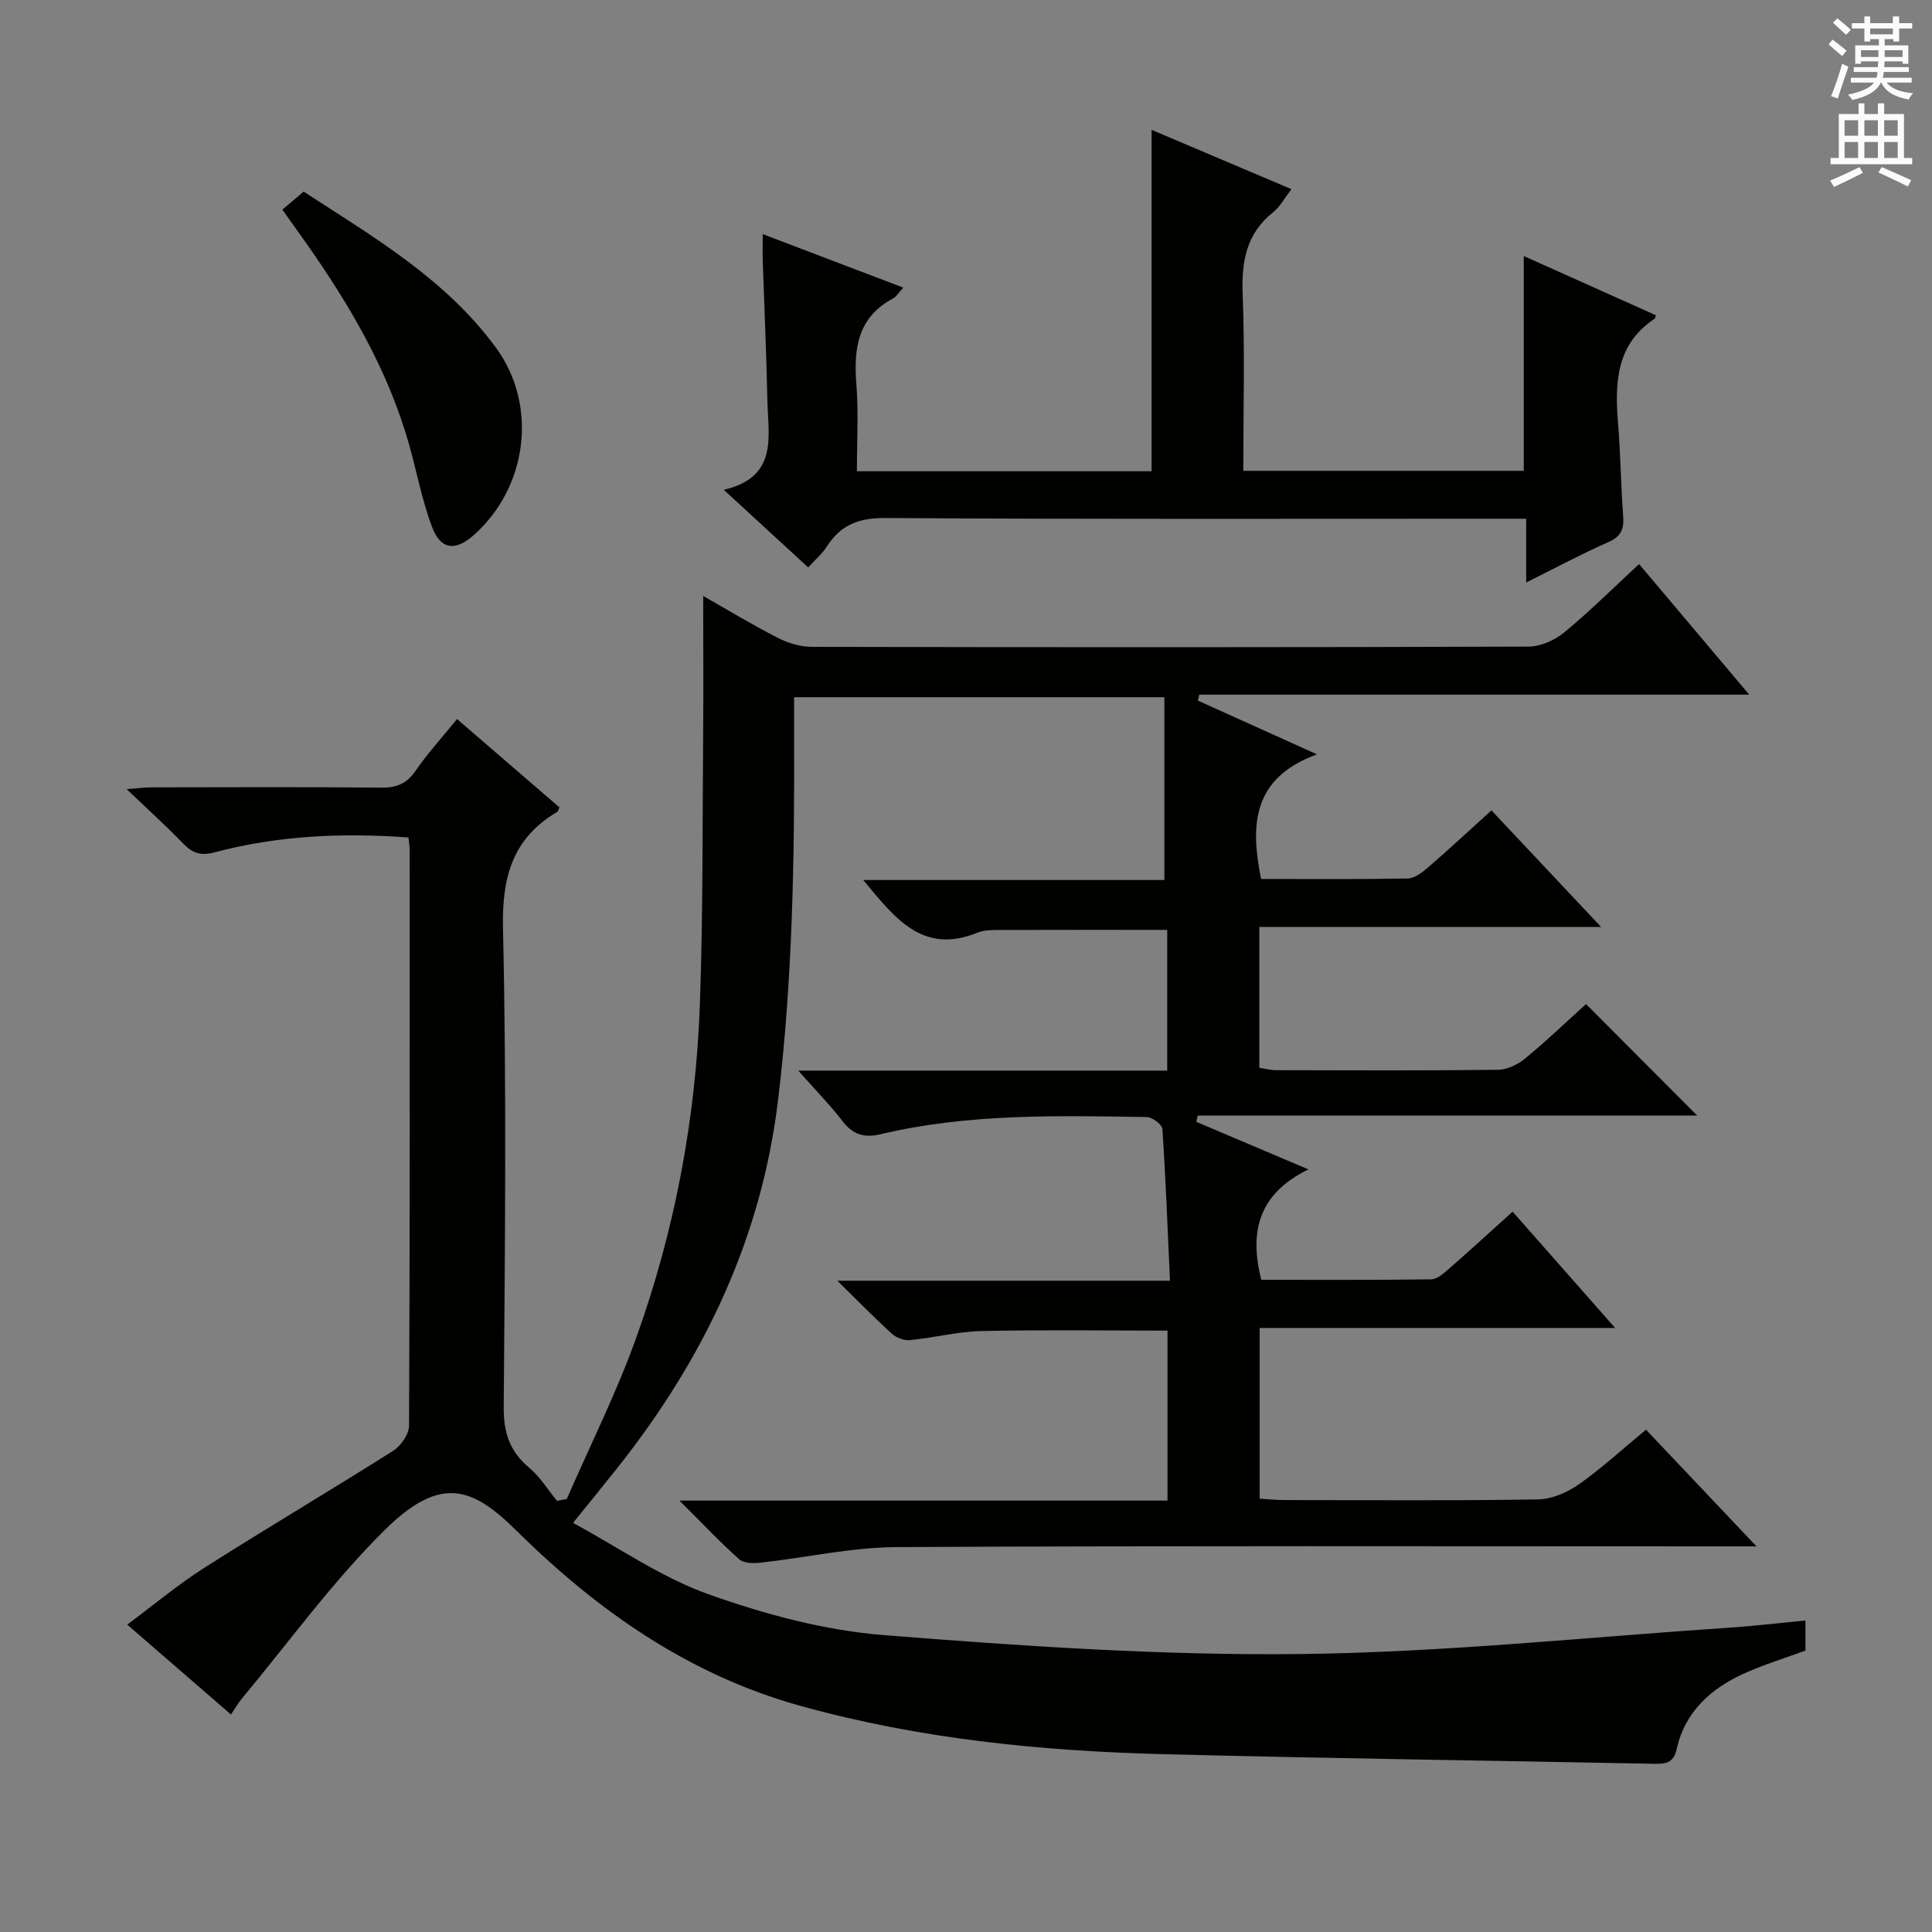 <svg enable-background="new 0 0 400 400" viewBox="0 0 400 400" xmlns="http://www.w3.org/2000/svg"><rect x="0" y="0" width="400" height="400" fill="#808080" stroke="none"/><g fill="#010100"><path d="m47.82 354.97c-7.19-6.23-13.98-12.11-21.48-18.61 5.55-4.12 10.58-8.35 16.08-11.84 12.9-8.2 26.08-15.98 39-24.16 1.6-1.01 3.26-3.44 3.27-5.22.18-39.67.14-79.33.13-119 0-.8-.14-1.61-.25-2.75-13.65-.99-27.02-.42-40.12 3.08-2.91.77-4.6.17-6.53-1.83-3.47-3.59-7.18-6.94-11.7-11.26 2.56-.19 3.91-.37 5.26-.37 15.83-.02 31.67-.1 47.5.06 3.17.03 5.22-.83 7.05-3.47 2.55-3.68 5.59-7.03 8.59-10.73 7.13 6.15 14.17 12.23 21.2 18.28-.2.43-.25.82-.46.94-9.31 5.53-11.46 13.56-11.22 24.24.76 32.98.4 65.99.15 98.99-.04 5.29 1.24 9.2 5.29 12.58 2.25 1.88 3.86 4.54 5.75 6.85.67-.14 1.34-.27 2.02-.41 4.81-11.03 10.22-21.84 14.29-33.14 8.05-22.32 12.41-45.52 13.26-69.22.67-18.63.52-37.28.68-55.93.08-9.41.01-18.82.01-28.66 5.03 2.86 10.11 5.94 15.38 8.64 2.12 1.08 4.66 1.88 7.01 1.89 49.5.11 99 .12 148.5-.05 2.49-.01 5.42-1.32 7.39-2.95 5.26-4.33 10.1-9.16 15.48-14.14 7.46 8.85 14.79 17.53 22.81 27.04-38.59 0-76.23 0-113.86 0-.1.41-.2.82-.3 1.23 7.71 3.48 15.42 6.96 24.67 11.13-13.47 4.92-13.81 14.68-11.58 25.8 10.08 0 20.22.09 30.36-.1 1.41-.03 2.99-1.23 4.17-2.25 4.38-3.79 8.63-7.74 13.17-11.85 7.41 7.88 14.68 15.61 22.69 24.13-24.09 0-47.26 0-70.75 0v29.17c1.19.18 2.29.49 3.4.49 15.33.03 30.67.11 46-.08 1.91-.02 4.13-1.09 5.65-2.35 4.48-3.69 8.67-7.72 12.59-11.26 7.81 7.84 15.39 15.44 23.02 23.09-34.12 0-68.76 0-103.4 0-.11.43-.21.86-.32 1.29 7.27 3.09 14.55 6.17 23.22 9.85-10.42 5.1-12.25 12.97-9.76 22.86 11.61 0 23.4.07 35.18-.1 1.25-.02 2.61-1.25 3.69-2.19 4.36-3.81 8.63-7.73 13.17-11.82 7.08 8.03 13.84 15.7 21.23 24.08-25.05 0-49.13 0-73.6 0v35.34c1.62.1 3.36.29 5.11.29 17.5.02 35 .15 52.5-.13 2.84-.05 6.02-1.41 8.41-3.08 4.75-3.33 9.05-7.3 13.97-11.36 7.34 7.76 14.63 15.45 22.87 24.16-2.82 0-4.67 0-6.51 0-57.17 0-114.33-.15-171.5.15-9.39.05-18.75 2.18-28.14 3.22-1.47.16-3.51.16-4.46-.69-3.94-3.51-7.57-7.37-12.37-12.16h101.04c0-12.17 0-23.6 0-35.19-12.99 0-25.76-.19-38.53.09-4.94.11-9.85 1.4-14.81 1.88-1.21.12-2.82-.5-3.74-1.34-3.57-3.24-6.95-6.71-11.28-10.96h68.87c-.5-10.93-.88-21.18-1.57-31.41-.06-.93-2.09-2.47-3.23-2.48-18.46-.28-36.96-.76-55.12 3.56-3.25.77-5.66.17-7.8-2.62-2.59-3.38-5.6-6.44-9.24-10.55h76.39c0-10.09 0-19.51 0-29.14-11.71 0-23.29-.02-34.88.02-1.48.01-3.09.02-4.42.56-11.41 4.65-17.17-3.14-23.63-10.9h62.34c0-12.87 0-25.21 0-37.85-25.96 0-51.04 0-76.66 0 0 2.96-.01 5.88 0 8.8.09 24.98-.32 49.92-3.34 74.77-3.47 28.58-15.37 53.39-33.04 75.73-2.79 3.52-5.63 6.99-9.39 11.65 9.57 5.17 18.37 11.35 28.14 14.81 11.62 4.13 23.95 7.45 36.19 8.42 28.66 2.28 57.47 4.24 86.18 3.92 29.7-.33 59.37-3.49 89.06-5.47 5.1-.34 10.19-.96 15.59-1.48v6.23c-4.2 1.55-8.48 2.86-12.54 4.67-6.97 3.12-12.39 7.93-14.12 15.73-.66 2.98-2.4 3.08-4.71 3.04-33.79-.66-67.58-1.12-101.36-1.98-25.46-.65-50.68-3.15-75.39-10.02-23.19-6.45-42.07-19.78-58.78-36.29-8.97-8.86-15.55-11.64-27.18-.17-10.83 10.68-19.84 23.21-29.63 34.94-.74.89-1.31 1.9-2.27 3.32z"/><path d="m177.41 97.57h61.01c0-23.48 0-46.71 0-70.69 9.48 4.02 18.97 8.05 28.97 12.29-1.43 1.83-2.37 3.63-3.81 4.78-5.51 4.4-6.55 10.08-6.3 16.82.46 12.11.13 24.24.13 36.71h58.07c0-14.6 0-29.28 0-44.47 9.1 4.08 18.23 8.17 27.34 12.25-.12.41-.11.64-.22.71-7.96 5.26-8.29 13.15-7.61 21.52.53 6.46.59 12.95 1.07 19.41.2 2.66-.44 4.18-3.07 5.34-5.54 2.44-10.89 5.32-17.01 8.36 0-4.8 0-8.72 0-13.2-2.4 0-4.36 0-6.32 0-42.14 0-84.28.12-126.43-.15-5.48-.04-9.19 1.46-12.05 5.91-.96 1.5-2.39 2.7-3.85 4.32-5.68-5.22-11.14-10.23-17.48-16.07 11.34-2.65 9.19-11.04 9.03-18.47-.2-9.64-.64-19.28-.96-28.92-.05-1.61-.01-3.23-.01-5.55 9.96 3.79 19.29 7.34 29.11 11.08-1 1.09-1.43 1.87-2.09 2.22-7.34 3.89-8.21 10.33-7.63 17.75.47 5.92.11 11.9.11 18.05z"/><path d="m58.46 43.41c1.51-1.28 2.77-2.35 4.4-3.74 14.37 9.34 29.37 18.06 39.81 32.3 8.78 11.98 6.54 28.97-4.61 38.84-3.73 3.31-6.78 3.05-8.56-1.59-2.11-5.52-3.18-11.43-4.79-17.15-4.35-15.39-12.31-28.96-21.44-41.91-1.42-2.02-2.87-4.04-4.81-6.75z"/></g><path d="m378.6 9.2.8-1c.9.7 1.9 1.4 2.9 2.3l-.9 1.1c-1.1-.9-2-1.7-2.8-2.4zm.5 10.7c.9-2.1 1.6-4.3 2.3-6.7.4.2.8.4 1.3.6-.7 2.1-1.5 4.3-2.2 6.6zm.4-15.2.9-.9c1 .8 2 1.6 2.8 2.4l-1 1c-1-.9-1.9-1.8-2.7-2.5zm12.5-1.3h1.2v1.4h2.7v1.1h-2.7v2.7h-1.2v-.5h-1.8v1.3h4.9v3.8h-1.2v-.5h-3.7c0 .4-.1.9-.1 1.2h5.1v1h-5.2c0 .5-.1.9-.2 1.2h6v1h-5.2c1.1 1.3 2.9 2 5.5 2.2-.4.4-.7.8-.9 1.3-2.9-.5-4.8-1.6-5.7-3.5h-.1c-.8 1.7-2.7 2.9-5.9 3.6-.2-.4-.6-.8-.9-1.1 2.8-.6 4.6-1.4 5.4-2.5h-4.8v-1h5.3c.1-.3.2-.7.2-1.2h-4.9v-1h5c0-.4 0-.8.1-1.2h-3.6v.5h-1.2v-3.8h4.9v-1.3h-1.8v.5h-1.2v-2.7h-2.6v-1.1h2.6v-1.4h1.2v1.4h4.7v-1.4zm-6.7 8.4h3.6c0-.4 0-.9 0-1.4h-3.6zm1.9-4.7h4.7v-1.2h-4.7zm6.7 3.3h-3.7v1.4h3.7z" fill="#fbfafc"/><path d="m384.7 21.4h1.3v2.2h2.8v-2.2h1.3v2.2h4.1v9.1h1.7v1.3h-16.9v-1.3h1.7v-9.1h4.1v-2.2zm.3 13.2.7 1.2c-1.8.9-3.8 1.9-6 2.9-.2-.4-.5-.8-.8-1.3 2.4-1 4.4-2 6.1-2.8zm-3.1-6.5h2.8v-3.2h-2.8zm0 4.6h2.8v-3.3h-2.8zm4.1-4.6h2.8v-3.2h-2.8zm0 4.6h2.8v-3.3h-2.8zm3.6 1.9c2.1.9 4.1 1.8 6.1 2.7l-.7 1.3c-2.2-1.1-4.2-2-6.1-2.9zm3.3-9.7h-2.8v3.2h2.8zm-2.8 7.8h2.8v-3.3h-2.8z" fill="#fbfafc"/></svg>